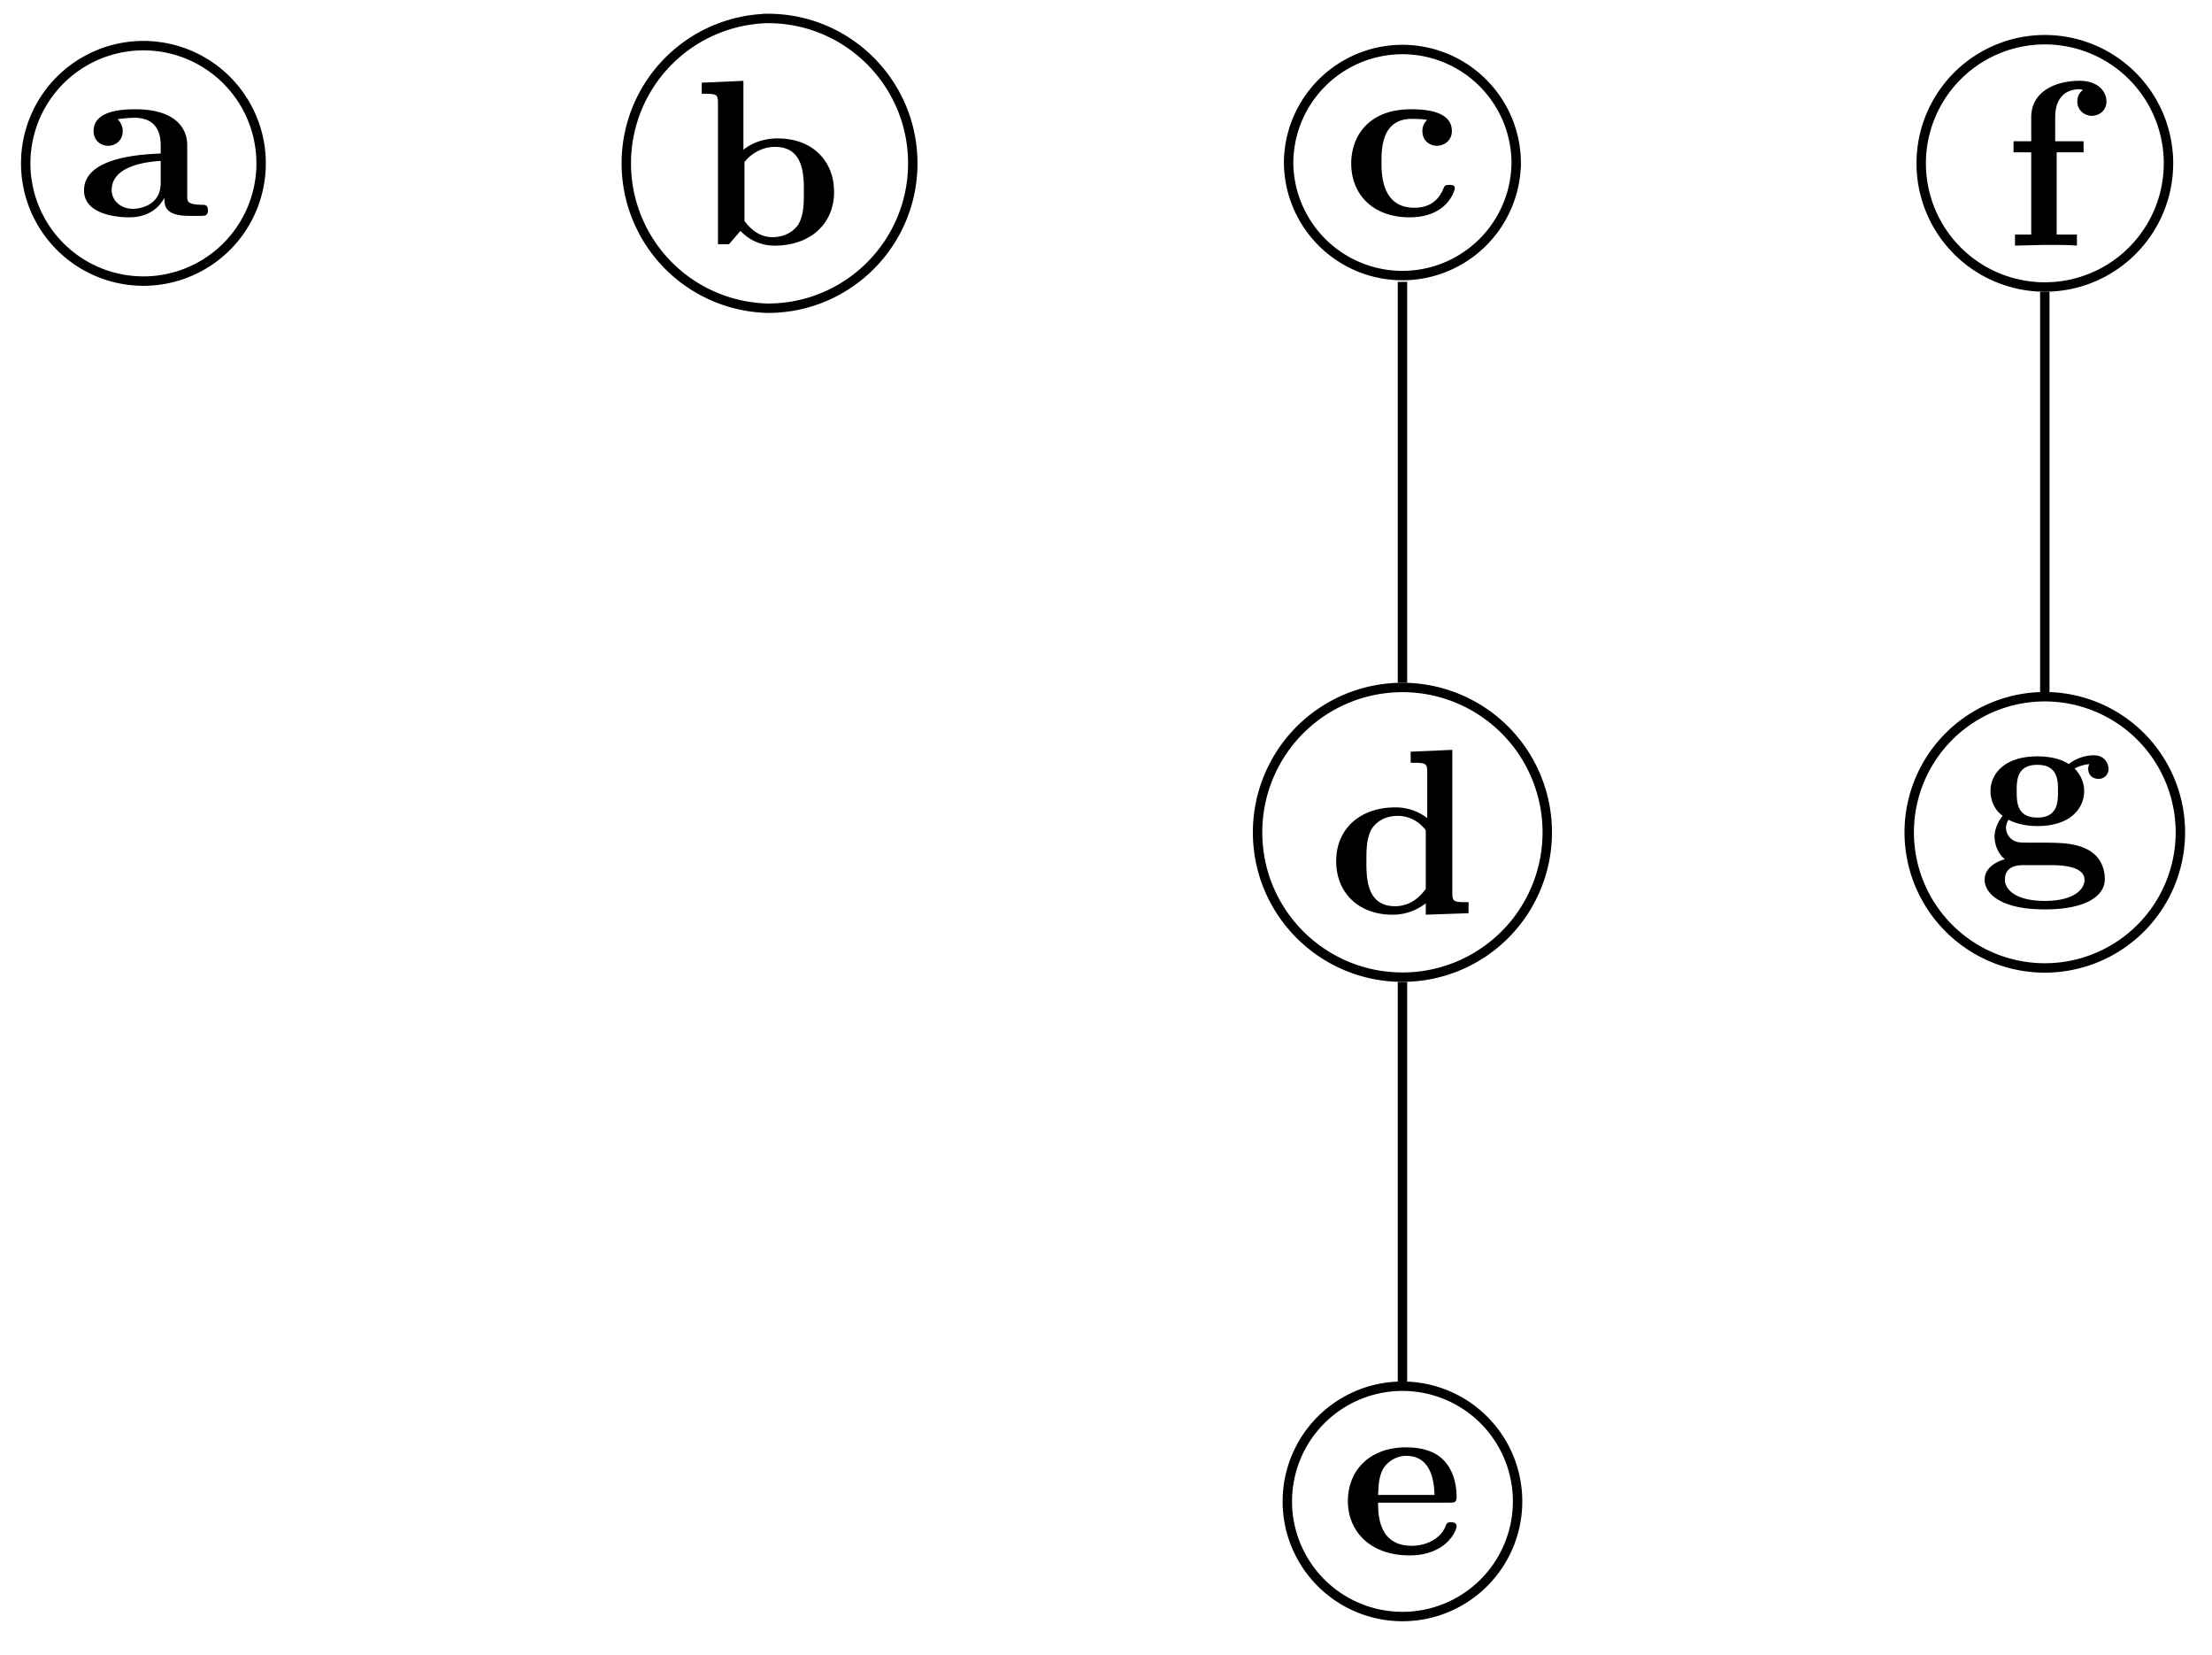 <svg xmlns="http://www.w3.org/2000/svg" xmlns:xlink="http://www.w3.org/1999/xlink" width="124.995" height="93.507" viewBox="0 0 93.746 70.13" version="1.2"><defs><symbol overflow="visible" id="a"><path style="stroke:none" d="M5.516-.234c0-.235-.125-.235-.266-.235-.61-.015-.61-.14-.61-.375v-2.14c0-.891-.702-1.532-2.187-1.532-.562 0-1.781.047-1.781.922 0 .438.344.625.61.625.312 0 .624-.219.624-.625 0-.297-.187-.469-.218-.5a5.28 5.28 0 0 1 .718-.062c.75 0 1.11.422 1.11 1.172v.343c-.72.032-3.25.125-3.25 1.563C.266-.125 1.5.062 2.187.062c.797 0 1.266-.406 1.485-.828 0 .313 0 .766 1.047.766h.468c.204 0 .329 0 .329-.234Zm-2-1.157c0 .97-.922 1.094-1.172 1.094-.516 0-.906-.344-.906-.797 0-1.062 1.578-1.203 2.078-1.234Zm0 0"/></symbol><symbol overflow="visible" id="b"><path style="stroke:none" d="M5.984-2.219c0-1.328-.937-2.265-2.39-2.265-.719 0-1.219.28-1.453.484v-2.922l-1.766.078v.469c.61 0 .688 0 .688.39V0h.468c.157-.188.328-.375.485-.563.078.079.562.625 1.453.625 1.484 0 2.515-.906 2.515-2.28Zm-1.28 0c0 .469 0 1.016-.25 1.406-.298.407-.75.516-1.079.516-.688 0-1.078-.547-1.188-.687v-2.5c.282-.36.75-.641 1.297-.641 1.22 0 1.22 1.203 1.22 1.906Zm0 0"/></symbol><symbol overflow="visible" id="c"><path style="stroke:none" d="M4.766-1.172c0-.14-.141-.14-.235-.14-.187 0-.187.03-.25.156-.25.625-.734.812-1.234.812-1.39 0-1.39-1.453-1.39-1.922 0-.562 0-1.843 1.28-1.843.36 0 .516.015.657.046a.618.618 0 0 0-.203.47c0 .437.343.624.609.624.313 0 .64-.219.64-.625 0-.86-1.156-.922-1.734-.922C1.11-4.516.375-3.375.375-2.219.375-.89 1.313.062 2.844.062c1.625 0 1.922-1.156 1.922-1.234Zm0 0"/></symbol><symbol overflow="visible" id="e"><path style="stroke:none" d="M4.36-6.11c0-.421-.36-.874-1.141-.874-.969 0-2.047.421-2.047 1.546v1.016h-.75v.469h.75V-.47H.484V0l1.25-.031c.375 0 1.016 0 1.375.031v-.469H2.25v-3.484h1.14v-.469H2.188v-1.016c0-1.093.75-1.187 1-1.187.047 0 .11 0 .172.031a.585.585 0 0 0-.234.485c0 .421.36.609.61.609.296 0 .624-.203.624-.61Zm0 0"/></symbol><symbol overflow="visible" id="g"><path style="stroke:none" d="M5.563-3.953c0-.235-.172-.578-.625-.578-.157 0-.625.031-1.063.375-.172-.125-.594-.328-1.328-.328-1.438 0-1.985.78-1.985 1.468 0 .407.188.829.516 1.047-.281.36-.344.688-.344.89 0 .157.047.641.438.954-.125.031-.86.25-.86.875C.313 1.25.875 2 2.86 2 4.625 2 5.406 1.422 5.406.719c0-.297-.078-.922-.75-1.266-.562-.281-1.156-.281-2.11-.281-.265 0-.718 0-.765-.016a.625.625 0 0 1-.562-.625c0-.093.047-.25.11-.328.452.234.968.266 1.218.266 1.437 0 1.984-.782 1.984-1.485 0-.468-.25-.796-.406-.953.297-.156.516-.172.625-.187a.433.433 0 0 0-.047.203c0 .25.172.422.438.422a.41.41 0 0 0 .421-.422Zm-2.141.937c0 .454 0 1.125-.875 1.125s-.875-.671-.875-1.125c0-.437 0-1.109.875-1.109s.875.672.875 1.11ZM4.547.75c0 .36-.39.89-1.688.89-1.187 0-1.687-.452-1.687-.906 0-.609.625-.609.766-.609h1.171c.313 0 1.438 0 1.438.625Zm0 0"/></symbol><symbol overflow="visible" id="h"><path style="stroke:none" d="M5.984 0v-.469c-.609 0-.687 0-.687-.39v-6.063l-1.766.078v.469c.625 0 .703 0 .703.39v1.954a2.178 2.178 0 0 0-1.359-.453c-1.453 0-2.5.875-2.5 2.28 0 1.313.922 2.267 2.39 2.267.61 0 1.094-.235 1.407-.485v.484ZM4.172-1.031c-.14.187-.547.734-1.297.734-1.219 0-1.219-1.203-1.219-1.906 0-.485 0-1.016.25-1.406.297-.422.766-.516 1.078-.516.563 0 .97.313 1.188.61Zm0 0"/></symbol><symbol overflow="visible" id="j"><path style="stroke:none" d="M4.922-1.172c0-.172-.188-.172-.234-.172-.172 0-.188.047-.25.203-.204.485-.782.797-1.422.797-1.407 0-1.422-1.328-1.422-1.828h3.015c.22 0 .313 0 .313-.265 0-.313-.063-1.047-.563-1.547-.359-.36-.89-.532-1.578-.532C1.187-4.516.312-3.484.312-2.25c0 1.344 1 2.313 2.61 2.313 1.578 0 2-1.063 2-1.235ZM3.984-2.5h-2.39c.015-.39.031-.813.234-1.14.266-.391.672-.516.953-.516 1.172 0 1.188 1.312 1.203 1.656Zm0 0"/></symbol><clipPath id="d"><path d="M75 0h18.617v18H75Zm0 0"/></clipPath><clipPath id="f"><path d="M75 23h18.617v24H75Zm0 0"/></clipPath><clipPath id="i"><path d="M48 53h22v16.695H48Zm0 0"/></clipPath></defs><path style="fill:none;stroke-width:.399;stroke-linecap:butt;stroke-linejoin:miter;stroke:#000;stroke-opacity:1;stroke-miterlimit:10" d="M80.581-5.44v-16.964M53.358-5.021V-22.01M53.358-34.685v-16.93M4.987-.002a4.988 4.988 0 1 1-9.976 0A4.99 4.99 0 0 1-.001-4.99 4.987 4.987 0 0 1 4.987-.002Zm0 0" transform="matrix(1 0 0 -1 6.079 6.92)"/><use xlink:href="#a" x="3.295" y="9.146" style="fill:#000;fill-opacity:1"/><path style="fill:none;stroke-width:.399;stroke-linecap:butt;stroke-linejoin:miter;stroke:#000;stroke-opacity:1;stroke-miterlimit:10" d="M6.136-.002c0 3.39-2.747 6.14-6.137 6.14a6.14 6.14 0 0 1 0-12.277c3.39 0 6.137 2.75 6.137 6.137Zm0 0" transform="matrix(1 0 0 -1 32.548 6.92)"/><use xlink:href="#b" x="29.365" y="10.347" style="fill:#000;fill-opacity:1"/><path style="fill:none;stroke-width:.399;stroke-linecap:butt;stroke-linejoin:miter;stroke:#000;stroke-opacity:1;stroke-miterlimit:10" d="M4.822-.002a4.824 4.824 0 0 1-4.82 4.824A4.825 4.825 0 0 1-4.824-.002a4.823 4.823 0 0 1 9.645 0Zm0 0" transform="matrix(1 0 0 -1 59.436 6.92)"/><use xlink:href="#c" x="56.891" y="9.146" style="fill:#000;fill-opacity:1"/><g clip-path="url(#d)"><path style="fill:none;stroke-width:.399;stroke-linecap:butt;stroke-linejoin:miter;stroke:#000;stroke-opacity:1;stroke-miterlimit:10" d="M5.241-.002a5.24 5.24 0 1 1-10.48 0A5.239 5.239 0 0 1-.001-5.24 5.242 5.242 0 0 1 5.241-.002Zm0 0" transform="matrix(1 0 0 -1 86.661 6.92)"/></g><use xlink:href="#e" x="84.913" y="10.407" style="fill:#000;fill-opacity:1"/><g clip-path="url(#f)"><path style="fill:none;stroke-width:.399;stroke-linecap:butt;stroke-linejoin:miter;stroke:#000;stroke-opacity:1;stroke-miterlimit:10" d="M5.745 0A5.748 5.748 0 0 1 0 5.746 5.748 5.748 0 0 1-5.747 0 5.748 5.748 0 0 1 0-5.746 5.748 5.748 0 0 1 5.745 0Zm0 0" transform="matrix(1 0 0 -1 86.661 35.266)"/></g><use xlink:href="#g" x="83.797" y="36.531" style="fill:#000;fill-opacity:1"/><path style="fill:none;stroke-width:.399;stroke-linecap:butt;stroke-linejoin:miter;stroke:#000;stroke-opacity:1;stroke-miterlimit:10" d="M6.138 0A6.138 6.138 0 0 1-6.139 0c0-3.39 2.75-6.136 6.14-6.136A6.137 6.137 0 0 1 6.138 0Zm0 0" transform="matrix(1 0 0 -1 59.436 35.266)"/><use xlink:href="#h" x="56.253" y="38.693" style="fill:#000;fill-opacity:1"/><g clip-path="url(#i)"><path style="fill:none;stroke-width:.399;stroke-linecap:butt;stroke-linejoin:miter;stroke:#000;stroke-opacity:1;stroke-miterlimit:10" d="M4.88 0a4.878 4.878 0 1 1-9.758 0A4.878 4.878 0 1 1 4.88 0Zm0 0" transform="matrix(1 0 0 -1 59.436 63.613)"/></g><use xlink:href="#j" x="56.811" y="65.839" style="fill:#000;fill-opacity:1"/></svg>